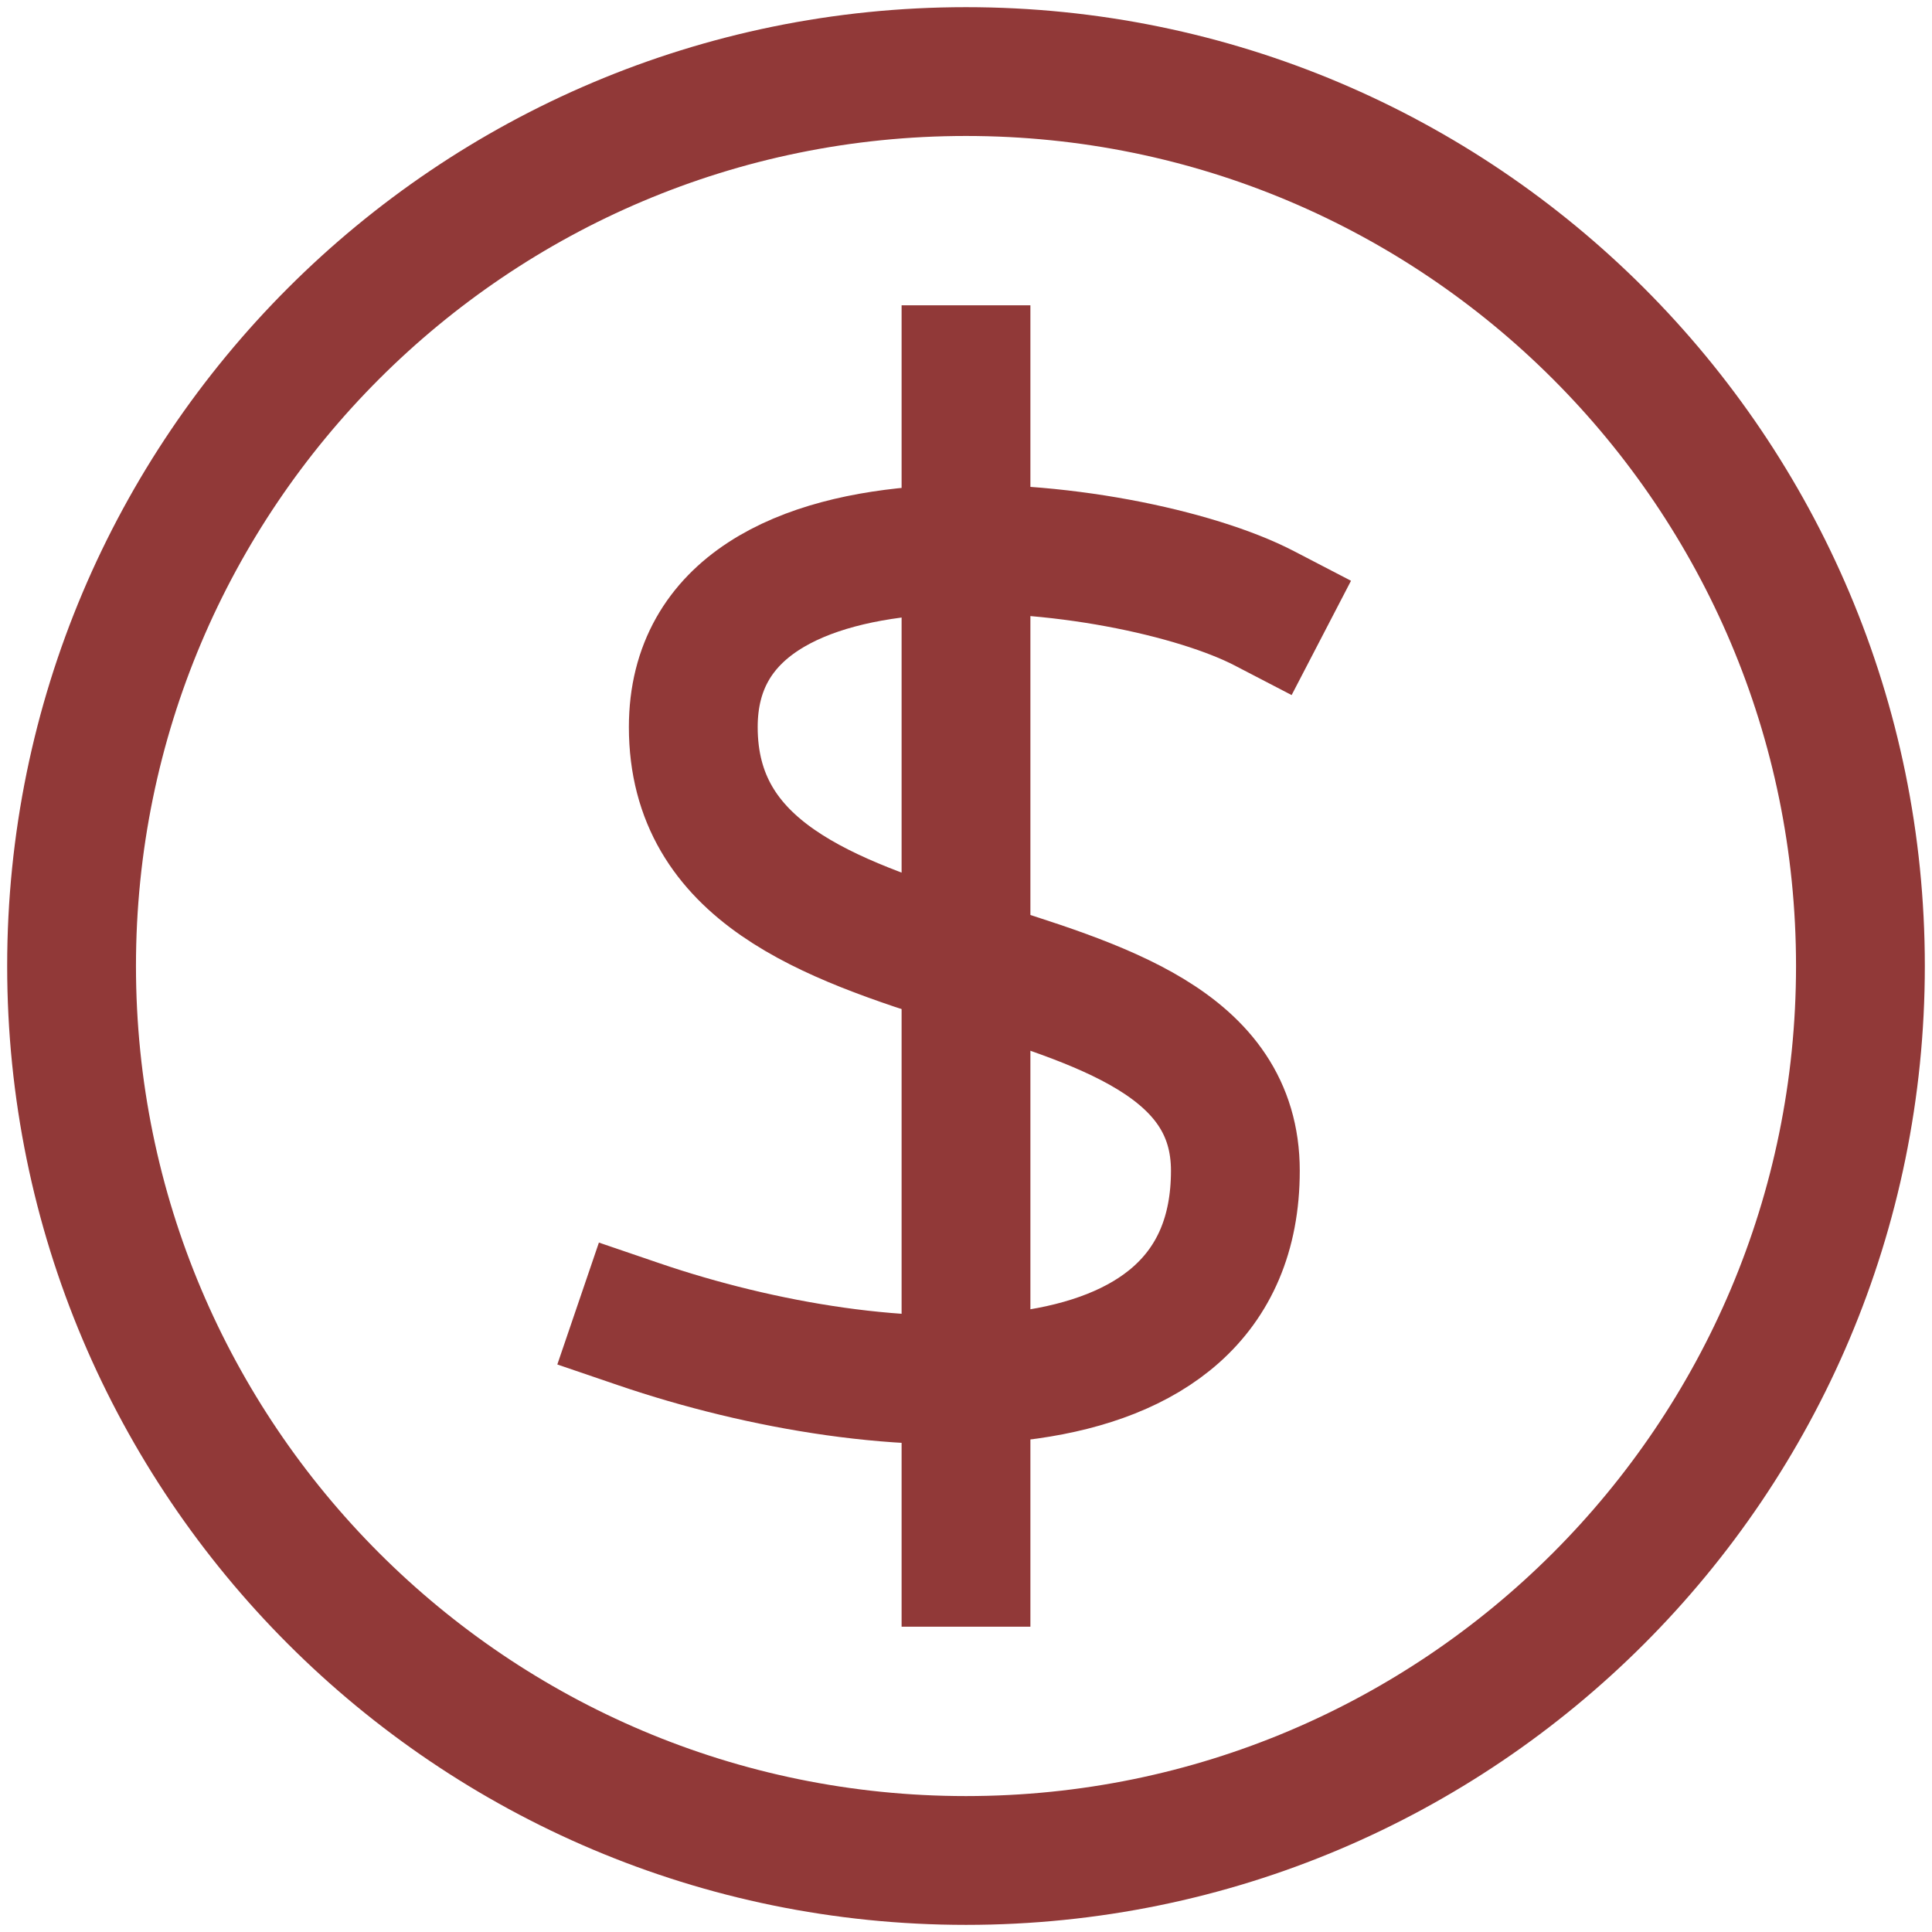 <svg width="45" height="45" viewBox="0 0 45 45" fill="none" xmlns="http://www.w3.org/2000/svg">
<g clip-path="url(#clip0_4_553)">
<path d="M22.5 43.334C34.006 43.334 43.333 34.006 43.333 22.5C43.333 10.994 34.006 1.667 22.5 1.667C10.994 1.667 1.667 10.994 1.667 22.5C1.667 34.006 10.994 43.334 22.5 43.334Z" stroke="#913938" stroke-width="3" stroke-miterlimit="10" stroke-linecap="square"/>
<path d="M22.5 8.611V36.389" stroke="#913938" stroke-width="3" stroke-miterlimit="10" stroke-linecap="square"/>
<path d="M29.445 14.167C26.288 12.527 16.148 11.289 16.148 16.934C16.148 23.691 28.774 21.306 28.774 27.268C28.774 33.231 20.567 32.784 14.885 30.846" stroke="#913938" stroke-width="3" stroke-miterlimit="10" stroke-linecap="square"/>
</g>
<defs>
<clipPath id="clip0_4_553">
<rect width="45" height="45" fill="white"/>
</clipPath>
</defs>
</svg>

